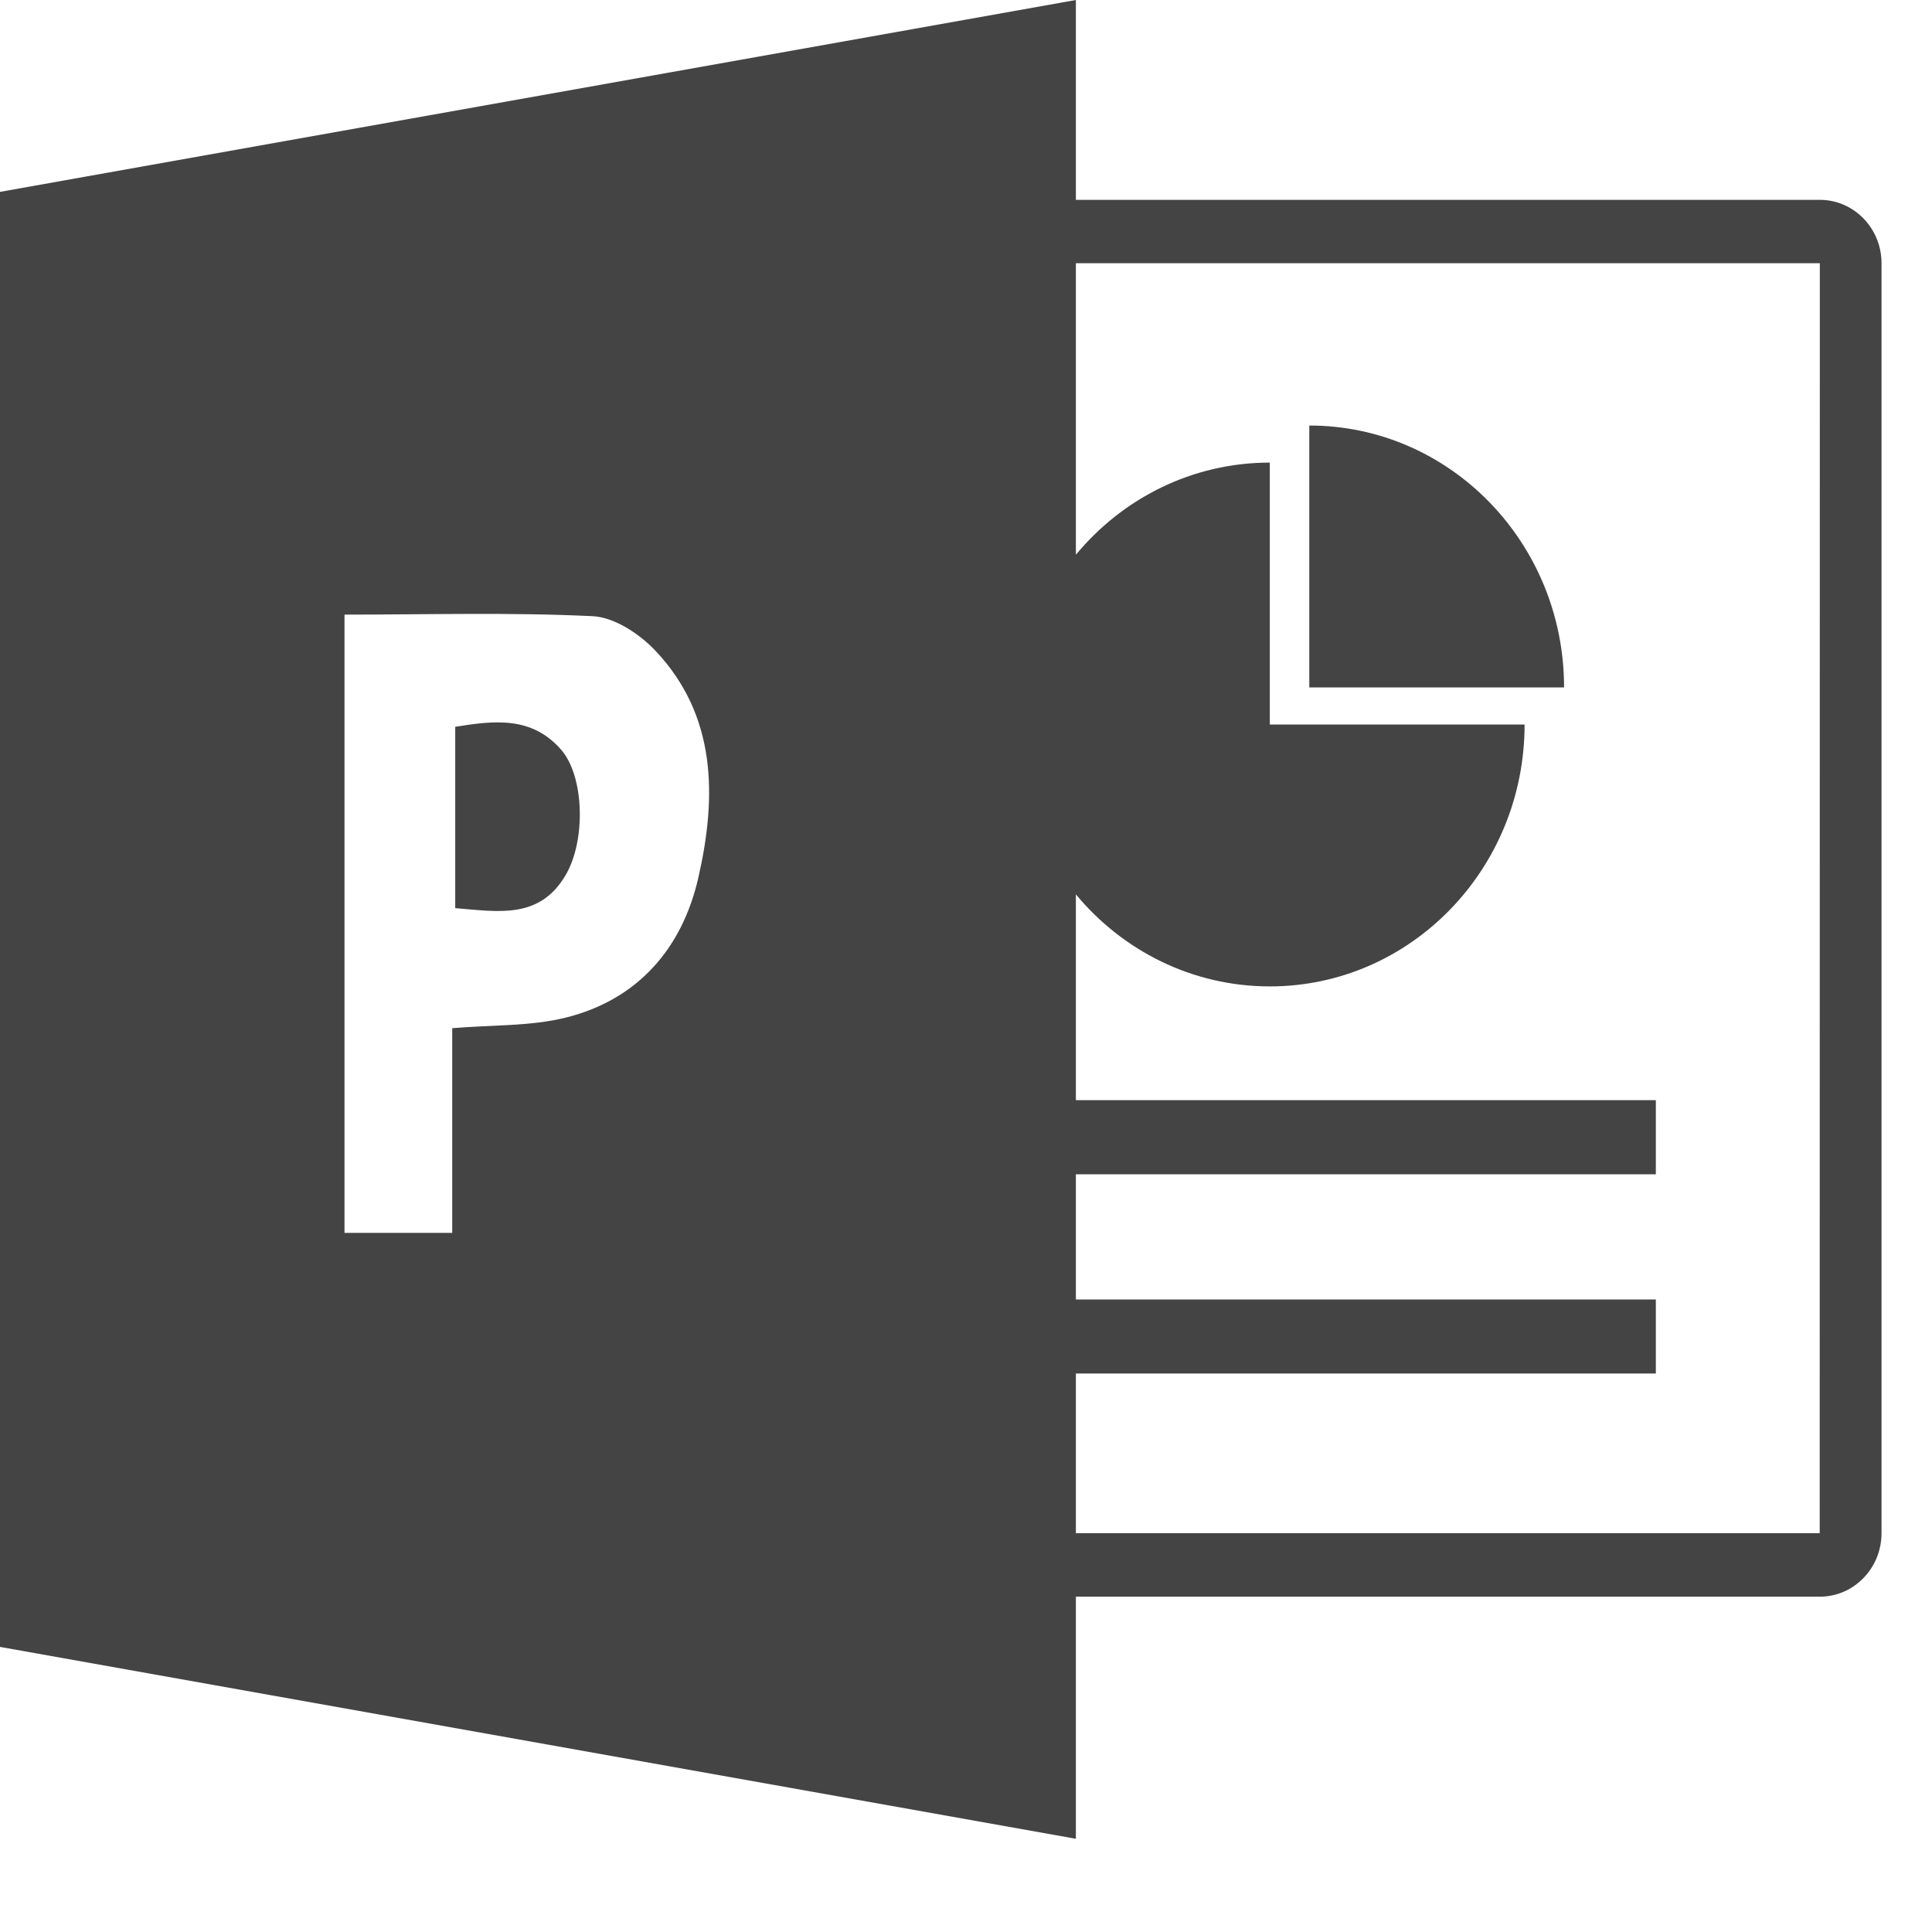 <?xml version="1.0" encoding="UTF-8"?>
<svg width="16px" height="16px" viewBox="0 0 16 16" version="1.1" xmlns="http://www.w3.org/2000/svg" xmlns:xlink="http://www.w3.org/1999/xlink">
    <!-- Generator: Sketch 53.2 (72643) - https://sketchapp.com -->
    <g id="Design-v3" stroke="none" stroke-width="1" fill="none" fill-rule="evenodd">
        <path d="M15.07,2.531 L8.91,2.531 L8.91,3.853 L13.713,3.853 L13.713,4.466 L8.91,4.466 L8.91,5.503 L13.713,5.503 L13.713,6.117 L8.91,6.117 L8.91,7.821 C9.297,7.355 9.873,7.059 10.516,7.059 C11.681,7.059 12.626,8.03 12.626,9.228 L10.516,9.228 L10.516,11.397 C9.873,11.397 9.297,11.101 8.91,10.634 L8.91,13.048 L15.071,13.048 L15.07,2.531 Z M15.071,13.573 L8.91,13.573 L8.91,15.228 L-5.15143483e-14,13.639 L-5.15143483e-14,1.589 L8.91,2.66453526e-15 L8.91,2.005 L15.071,2.005 C15.353,2.005 15.582,2.241 15.582,2.531 L15.582,13.048 C15.582,13.338 15.353,13.573 15.071,13.573 Z M3.77,7.707 C4.126,7.679 4.473,7.61 4.689,7.989 C4.852,8.275 4.838,8.797 4.649,9.017 C4.404,9.301 4.088,9.26 3.77,9.209 L3.77,7.707 Z M3.745,5.018 L2.853,5.018 L2.853,10.138 C3.541,10.138 4.226,10.158 4.909,10.125 C5.088,10.116 5.296,9.979 5.429,9.838 C5.936,9.3 5.936,8.63 5.784,7.962 C5.649,7.367 5.276,6.948 4.687,6.801 C4.394,6.728 4.08,6.741 3.745,6.713 L3.745,5.018 Z M10.843,11.704 L10.843,9.535 L12.953,9.535 C12.953,10.733 12.008,11.704 10.843,11.704 Z" id="Combined-Shape" fill="#444444" fill-rule="nonzero" transform="translate(7.791, 7.614) scale(-1, 1) rotate(-180) translate(-7.791, -7.614) "></path>
    </g>
</svg>
